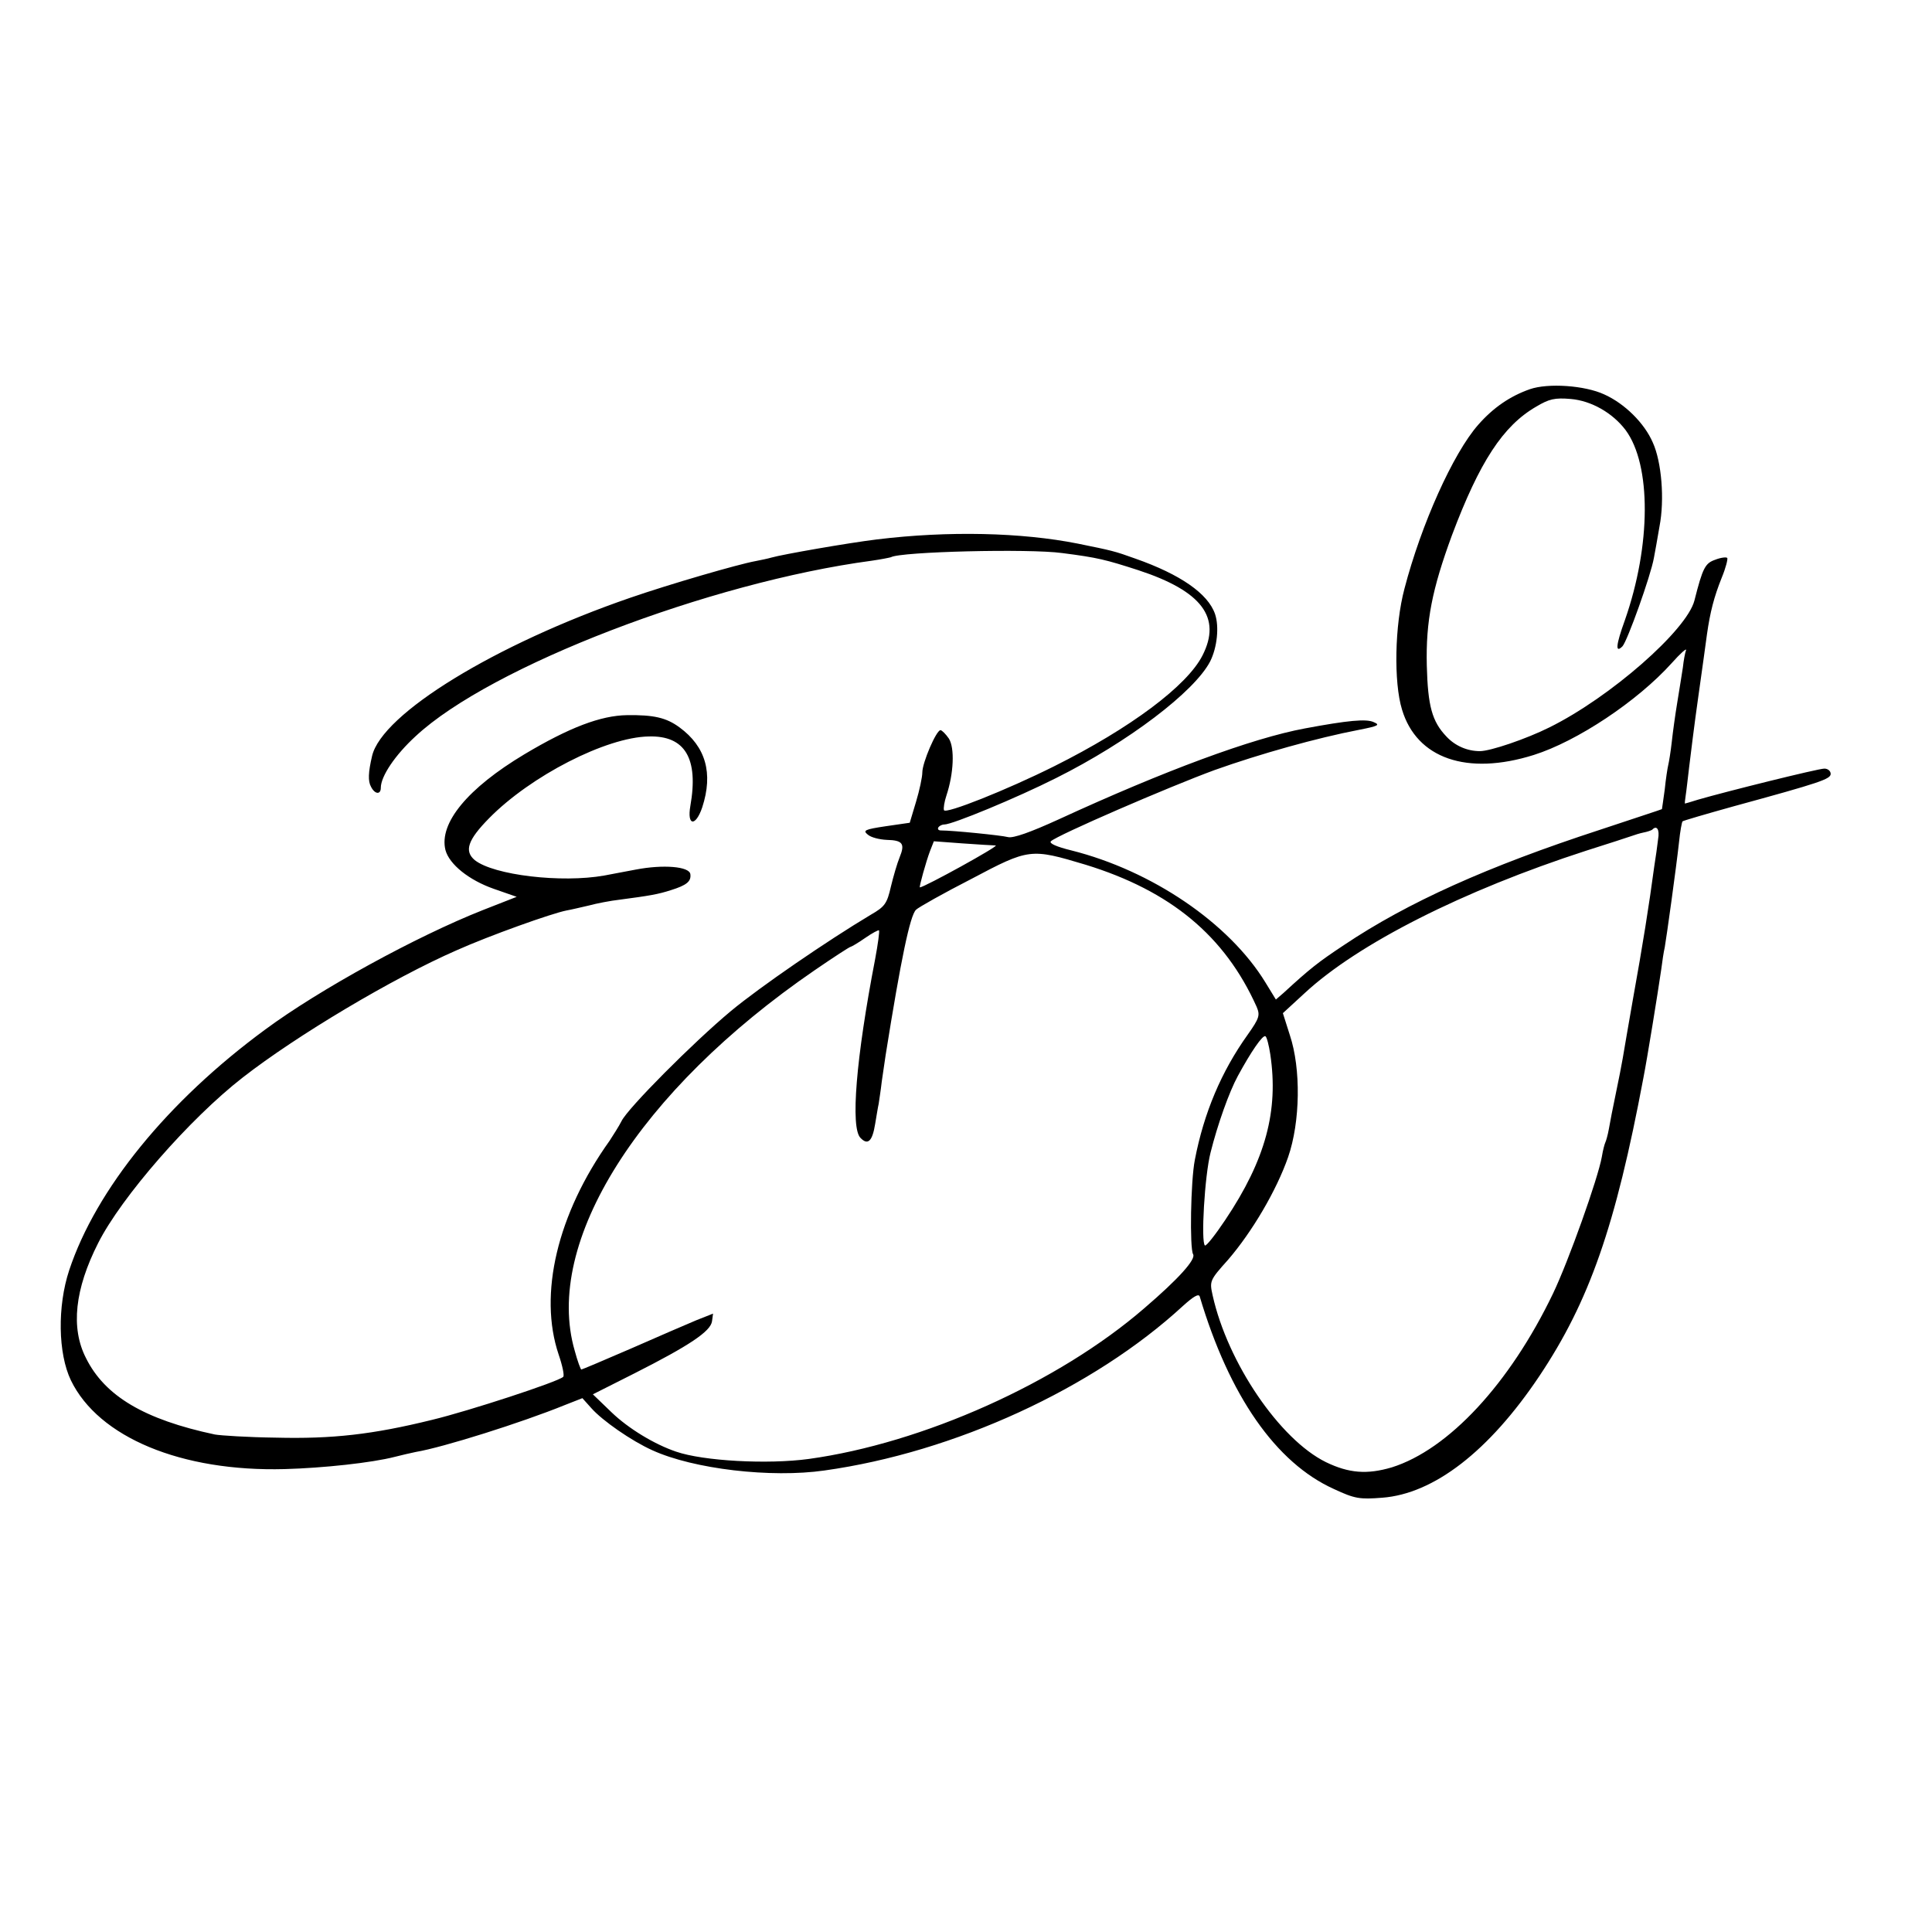 <?xml version="1.0" standalone="no"?>
<!DOCTYPE svg PUBLIC "-//W3C//DTD SVG 20010904//EN"
 "http://www.w3.org/TR/2001/REC-SVG-20010904/DTD/svg10.dtd">
<svg version="1.0" xmlns="http://www.w3.org/2000/svg"
 width="553pt" height="553pt" viewBox="0 0 553 553"
 preserveAspectRatio="xMidYMid meet">
<g transform="translate(0,553) scale(0.1,-0.1)"
fill="#000000" stroke="none">
<path d="M4379 4416 c-57 -20 -105 -53 -148 -102 -72 -82 -163 -285 -211 -469
-28 -105 -31 -268 -7 -346 42 -140 186 -190 377 -130 124 39 297 154 395 263
25 28 43 44 41 37 -3 -8 -7 -30 -9 -49 -3 -19 -10 -64 -16 -100 -6 -36 -13
-87 -16 -115 -3 -27 -8 -57 -10 -65 -2 -8 -7 -40 -10 -70 -4 -30 -8 -56 -8
-56 -1 -1 -81 -27 -177 -59 -322 -105 -551 -208 -733 -330 -74 -49 -98 -68
-173 -137 l-22 -19 -30 49 c-104 170 -325 320 -556 378 -41 10 -64 20 -58 26
17 17 338 156 469 204 129 46 293 92 413 115 56 11 61 14 42 22 -21 10 -74 5
-197 -18 -151 -28 -402 -121 -704 -260 -81 -37 -131 -55 -146 -51 -19 5 -158
19 -192 19 -7 0 -10 4 -7 9 3 4 10 8 17 8 23 0 207 76 320 133 206 103 396
247 441 334 20 40 26 99 14 135 -20 59 -100 114 -228 159 -61 22 -67 23 -165
43 -161 32 -370 37 -575 12 -82 -10 -271 -43 -302 -52 -10 -3 -30 -7 -45 -10
-50 -9 -246 -66 -359 -105 -386 -133 -711 -332 -739 -453 -11 -47 -12 -72 -3
-88 11 -22 28 -23 28 -3 0 33 41 94 100 148 215 200 841 440 1305 502 28 4 52
9 55 10 27 16 395 25 490 12 102 -13 125 -19 218 -49 183 -60 239 -136 184
-244 -44 -87 -206 -208 -424 -317 -136 -68 -312 -138 -316 -126 -2 5 1 24 7
42 21 63 24 136 7 163 -9 13 -20 24 -24 24 -12 0 -52 -93 -52 -121 0 -13 -8
-51 -18 -84 l-18 -60 -69 -10 c-60 -9 -66 -12 -51 -24 9 -8 33 -14 54 -15 46
-1 53 -11 37 -50 -7 -17 -18 -55 -25 -84 -11 -48 -17 -57 -57 -80 -124 -74
-318 -207 -401 -276 -108 -90 -295 -278 -313 -315 -7 -14 -23 -39 -34 -56
-150 -210 -204 -440 -146 -612 11 -32 17 -61 13 -64 -14 -14 -271 -98 -375
-123 -170 -42 -286 -55 -447 -51 -80 1 -158 6 -175 9 -202 43 -315 110 -369
219 -44 86 -32 197 35 329 66 131 262 356 414 474 154 120 429 284 612 364 94
42 273 106 315 114 12 2 41 9 63 14 22 6 63 14 90 17 83 11 108 15 145 27 45
14 59 25 56 46 -3 22 -78 28 -156 13 -30 -6 -71 -13 -90 -17 -123 -22 -317 1
-371 44 -31 26 -20 58 41 120 119 121 335 232 457 234 104 3 143 -63 119 -199
-10 -57 15 -60 34 -4 32 98 10 174 -65 229 -38 28 -74 36 -150 35 -75 -1 -165
-35 -294 -112 -162 -97 -245 -197 -226 -274 11 -41 67 -86 138 -111 l66 -23
-97 -38 c-190 -75 -469 -228 -623 -342 -279 -205 -484 -457 -561 -689 -34
-103 -32 -238 5 -315 79 -163 316 -262 612 -254 110 3 249 18 315 35 19 5 46
11 60 14 78 13 303 84 426 134 l51 20 26 -29 c31 -35 114 -93 174 -120 118
-54 340 -80 493 -58 372 52 770 235 1026 471 30 27 45 36 48 27 85 -285 218
-476 384 -551 60 -28 74 -30 138 -25 148 11 306 133 450 348 143 214 218 428
298 854 11 56 41 241 51 310 3 23 7 51 10 63 5 28 33 229 41 302 3 30 8 57 10
59 2 2 67 21 146 43 249 68 278 78 278 93 0 8 -8 15 -18 15 -18 0 -283 -66
-362 -89 -19 -6 -36 -11 -37 -11 -1 0 0 10 2 23 2 12 6 49 10 82 4 33 15 123
26 200 11 77 22 158 25 180 9 63 20 106 42 161 12 29 18 54 16 57 -3 3 -19 1
-34 -5 -29 -10 -36 -22 -60 -117 -22 -85 -241 -277 -415 -363 -66 -33 -169
-68 -199 -68 -36 0 -71 15 -96 42 -41 43 -53 87 -56 203 -3 127 15 218 72 373
79 210 146 313 241 368 37 22 53 26 99 22 59 -5 120 -40 157 -89 74 -100 73
-330 -2 -544 -26 -72 -28 -96 -7 -75 14 15 81 202 90 253 3 15 10 55 16 90 15
77 6 185 -19 240 -24 56 -81 112 -139 138 -56 26 -161 33 -213 15z m367 -1288
c-2 -18 -7 -53 -11 -78 -15 -112 -33 -225 -61 -380 -13 -74 -26 -150 -29 -168
-3 -18 -12 -64 -20 -102 -8 -38 -17 -84 -20 -102 -3 -17 -8 -34 -10 -38 -2 -4
-7 -22 -10 -41 -11 -62 -95 -298 -140 -392 -124 -258 -299 -446 -461 -497 -71
-21 -123 -17 -189 15 -132 65 -281 284 -324 477 -9 41 -9 43 44 102 69 80 139
199 172 294 35 101 37 253 5 349 l-20 63 62 57 c153 142 454 294 806 408 63
20 122 39 130 42 8 3 24 8 34 10 11 2 22 6 25 8 13 14 22 1 17 -27z m-1896
-18 c11 -1 -203 -119 -217 -120 -3 0 18 75 29 104 l11 28 81 -6 c45 -3 88 -6
96 -6z m257 -55 c244 -75 399 -204 490 -407 10 -24 8 -32 -26 -80 -75 -105
-125 -223 -151 -358 -12 -61 -15 -253 -5 -270 9 -14 -41 -70 -139 -154 -247
-214 -635 -387 -961 -432 -118 -16 -302 -6 -380 21 -62 21 -136 66 -184 112
l-54 52 119 60 c156 79 218 120 222 149 l3 22 -48 -19 c-26 -11 -110 -47 -187
-81 -76 -33 -140 -60 -142 -60 -2 0 -11 24 -19 54 -90 310 184 744 687 1089
54 37 100 67 103 67 2 0 21 11 41 25 20 14 39 24 40 22 2 -2 -3 -39 -11 -82
-55 -285 -71 -483 -42 -512 21 -22 34 -10 42 40 4 23 8 49 10 57 1 8 6 38 9
65 4 28 9 61 11 75 44 276 70 400 87 416 7 7 78 47 158 88 166 88 170 88 327
41z m529 -543 c24 -161 -13 -301 -129 -474 -28 -42 -54 -75 -58 -73 -12 8 -1
200 16 266 20 80 53 173 78 219 38 70 71 118 79 114 4 -2 10 -26 14 -52z"/>
</g>
</svg>
